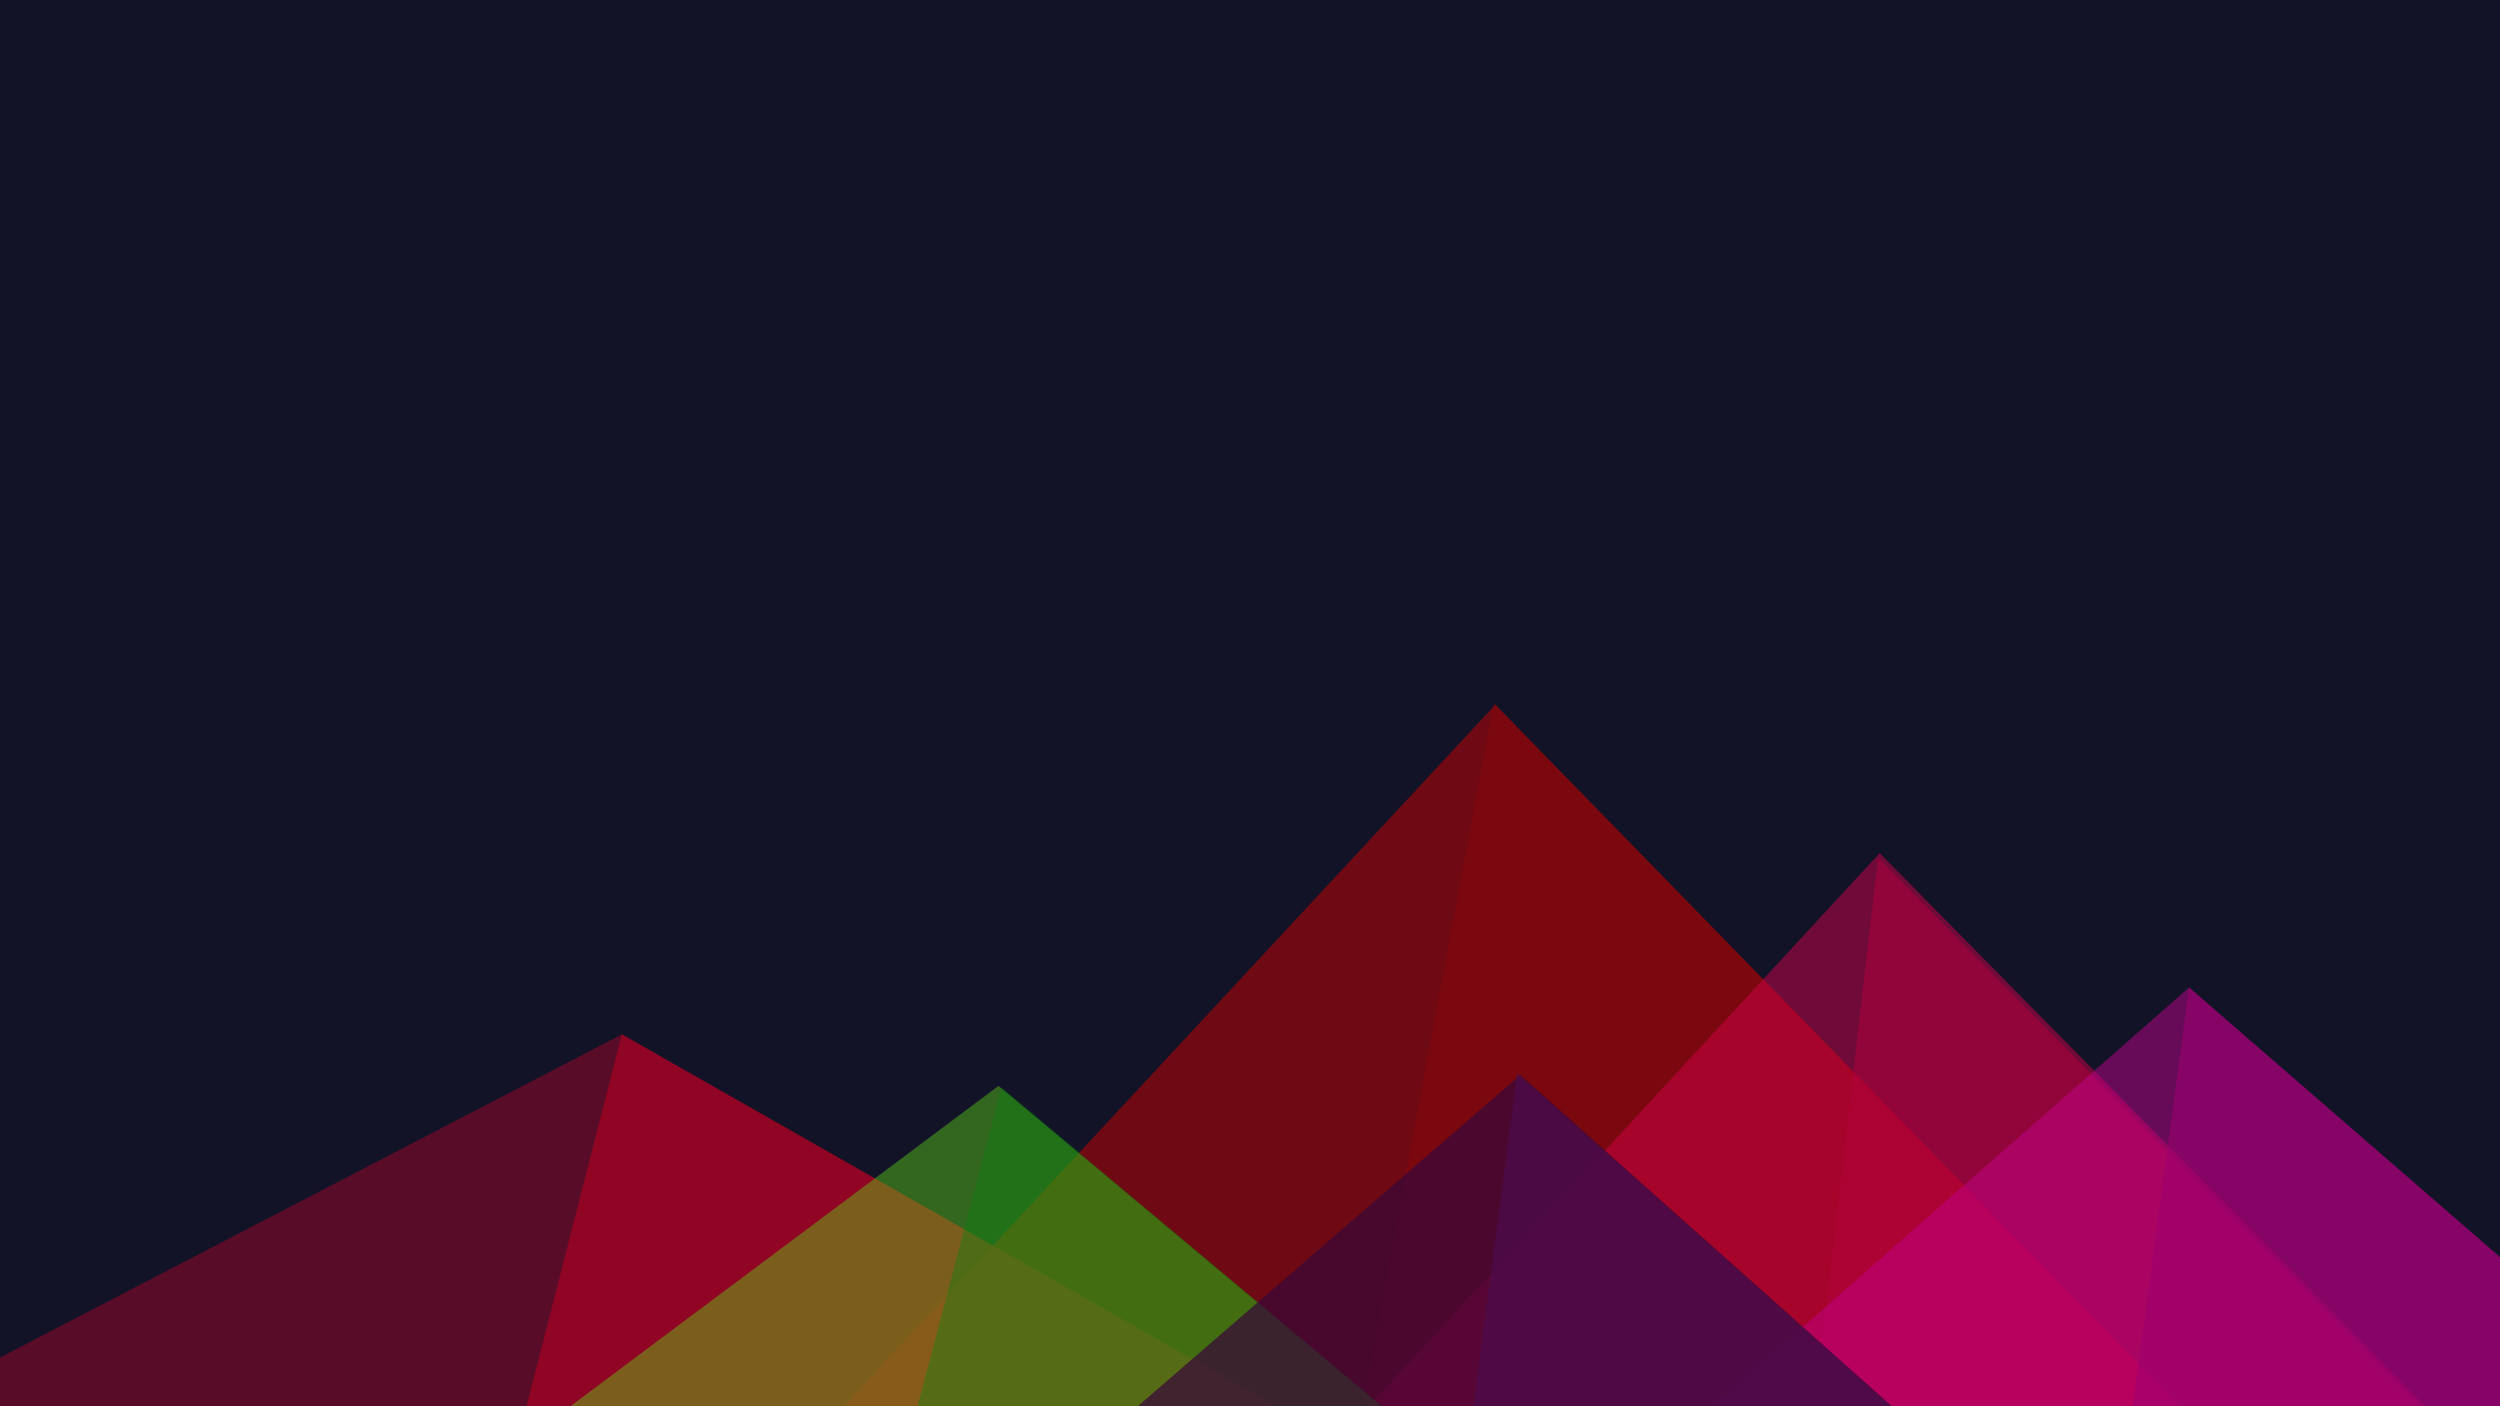 <svg width="1600" height="900" xmlns="http://www.w3.org/2000/svg">

 <g>
  <title>Layer 1</title>
  <rect id="svg_1" height="900" width="1600" fill="#121327"/>
  <polygon opacity="0.5" id="svg_2" points="957,451 539,901 1396,901 " fill="#cc0000"/>
  <polygon opacity="0.21" id="svg_3" points="956,450 871.9,900 1395,900 " fill="#aa0000"/>
  <polygon opacity="0.36" id="svg_4" points="-60 900 398 662 816 900" fill="#d6002b"/>
  <polygon opacity="0.63" id="svg_5" points="337 900 398 662 816 900" fill="#b10022"/>
  <polygon opacity="0.47" id="svg_6" points="1203 546 1552 900 876 900" fill="#d9004b"/>
  <polygon opacity="0.51" id="svg_7" points="1202,549 1551,903 1161,903 " fill="#b2003d"/>
  <polygon opacity="0.43" id="svg_8" points="639,695 884,900 365,900 " fill="#60d313"/>
  <polygon opacity="0.38" id="svg_9" points="587,901 641,696 886,901 " fill="#07840e"/>
  <polygon opacity="0.48" id="svg_10" points="1710 900 1401 632 1096 900" fill="#c4008c"/>
  <polygon opacity="0.58" id="svg_11" points="1710 900 1401 632 1365 900" fill="#9e0071"/>
  <polygon opacity="0.72" id="svg_12" points="1212,901 973,688 727,901 " fill="#3a083a"/>
  <polygon opacity="0.73" id="svg_13" points="943 900 1210 900 971 687" fill="#4c0b4c"/>
 </g>
</svg>